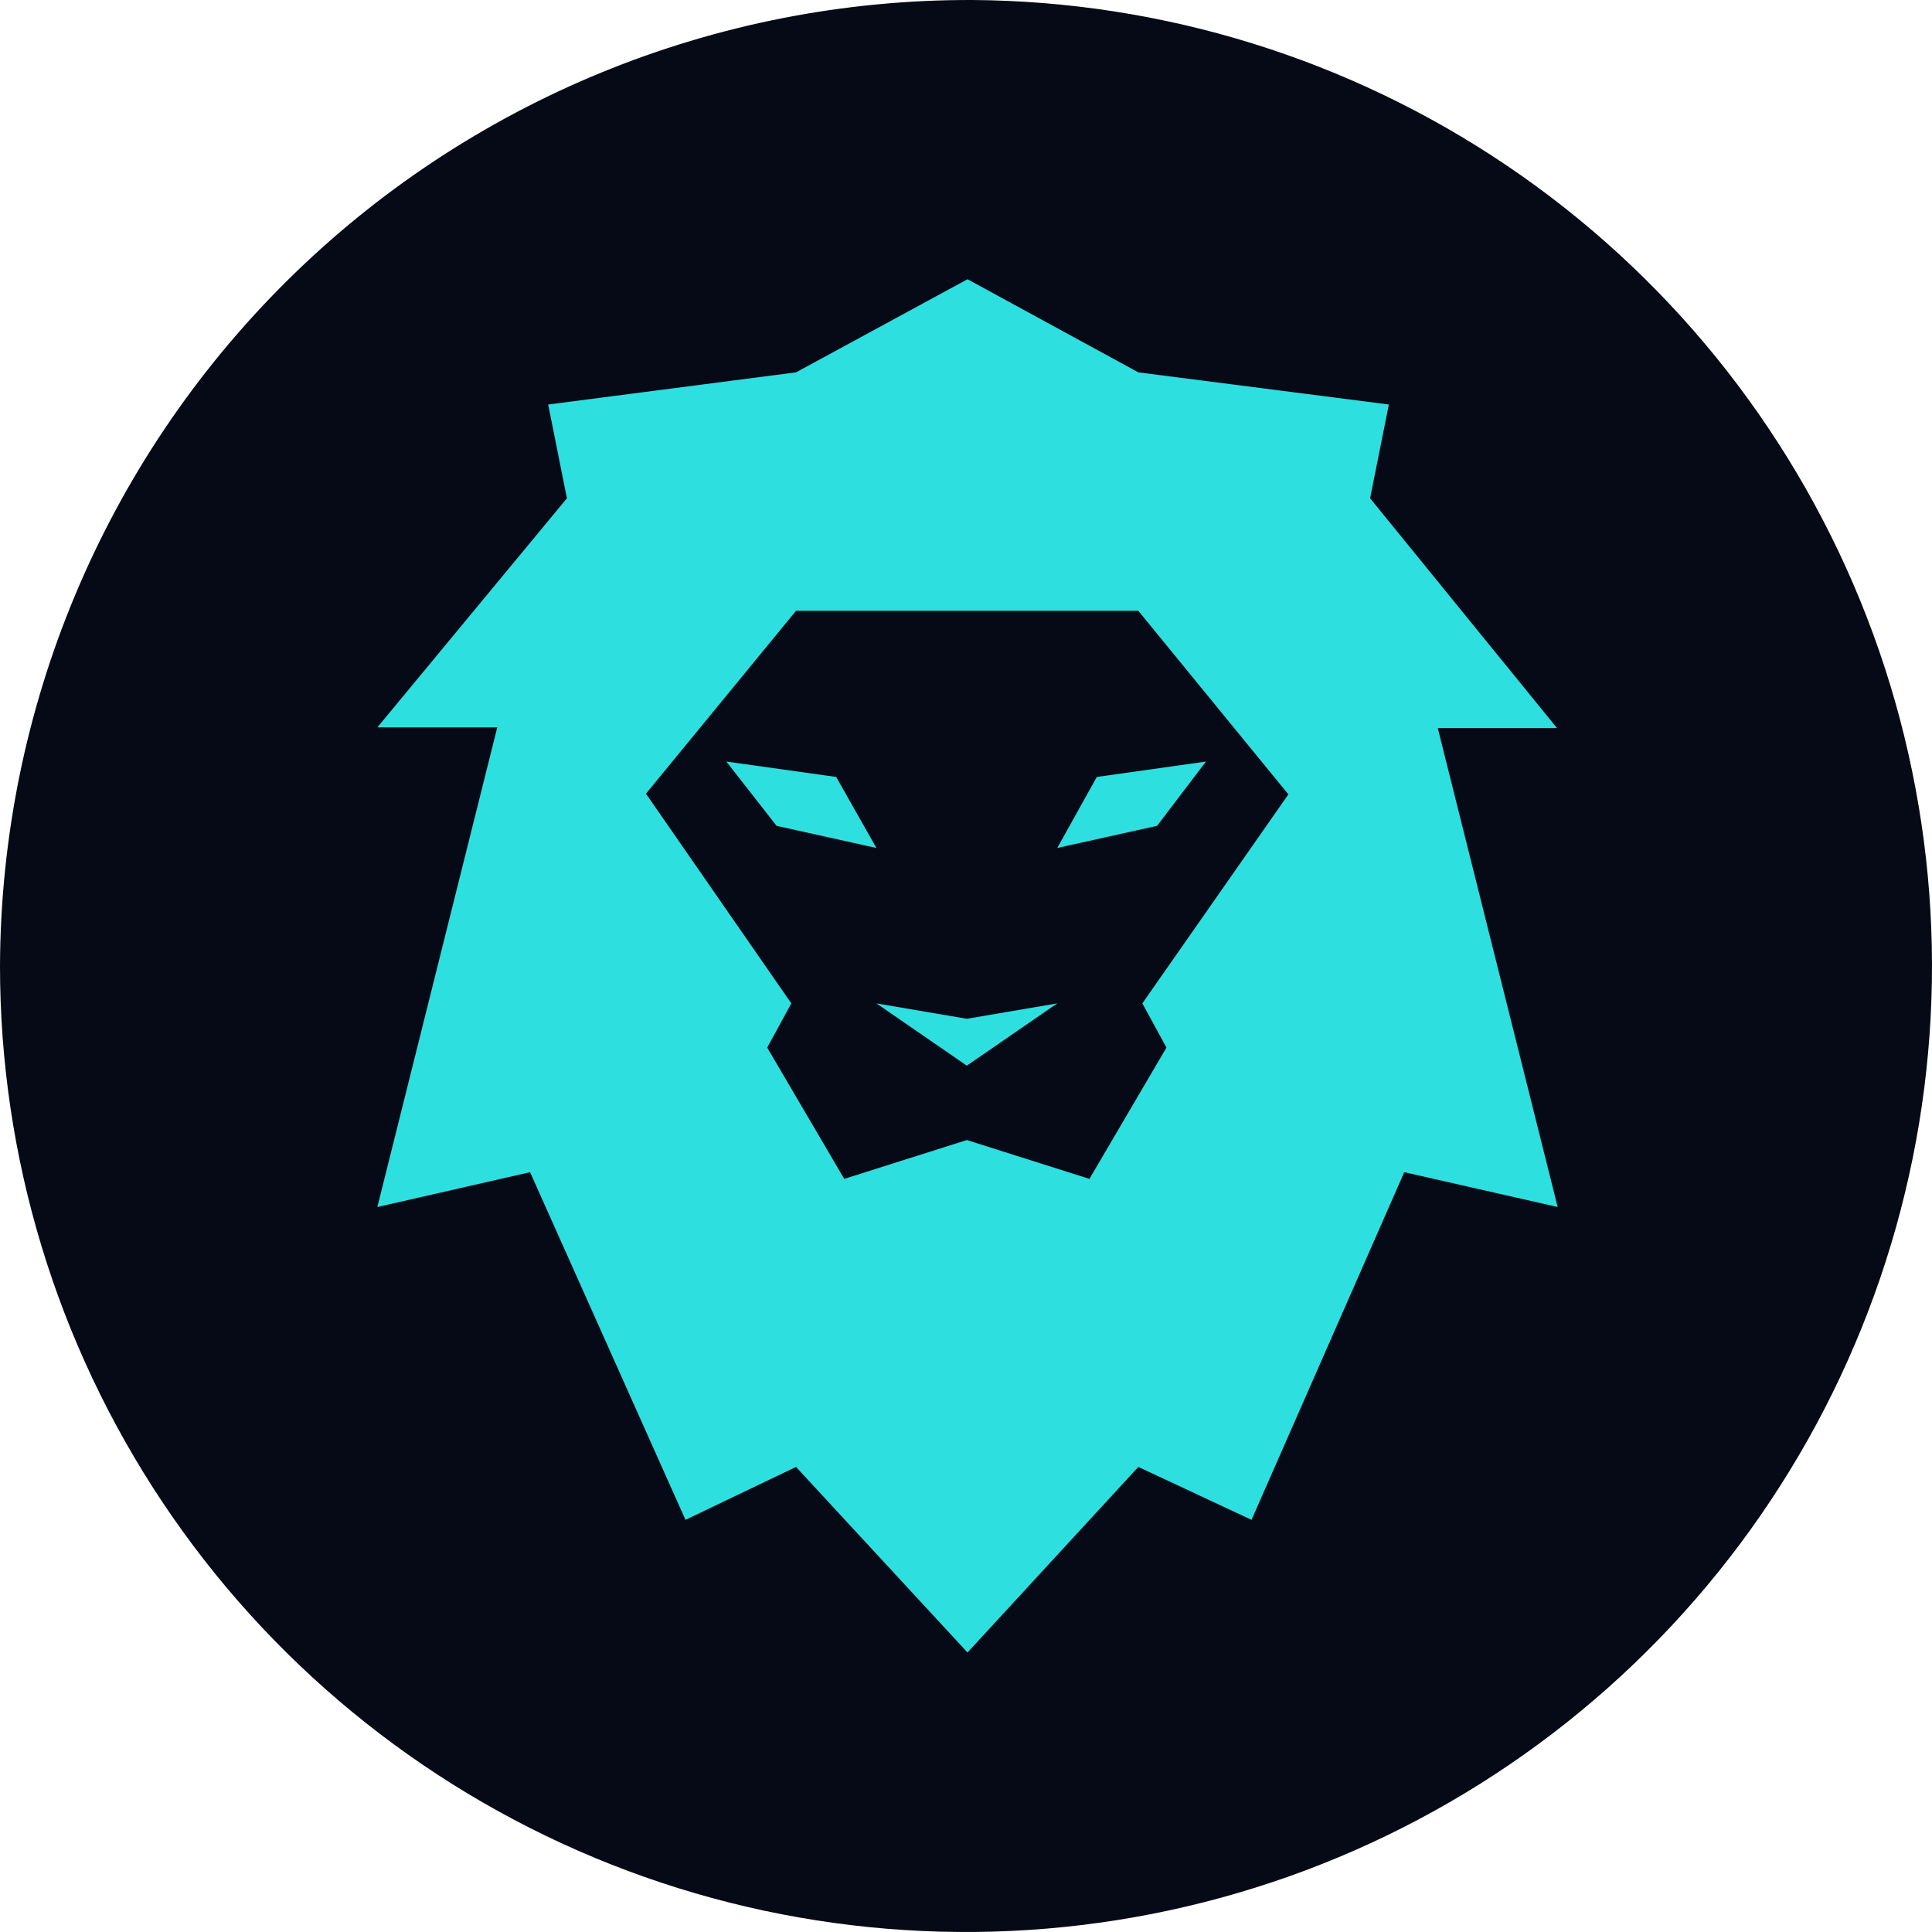 <svg width="256" height="256" viewBox="0 0 256 256" fill="none" xmlns="http://www.w3.org/2000/svg">
<path d="M128.858 0.001C154.137 0.17 178.8 7.821 199.736 21.989C220.672 36.157 236.945 56.206 246.501 79.61C256.058 103.013 258.47 128.723 253.435 153.496C248.399 178.269 236.141 200.996 218.207 218.811C200.272 236.627 177.463 248.733 152.657 253.602C127.852 258.472 102.159 255.888 78.82 246.175C55.481 236.462 35.541 220.056 21.514 199.025C7.486 177.995 0.001 153.281 0 128.002C0.115 93.94 13.755 61.319 37.921 37.315C62.086 13.31 94.797 -0.112 128.858 0.001Z" fill="#060A16"/>
<path d="M116.128 132.952L128.111 141.207L140.094 132.952L128.111 134.994L116.128 132.952Z" fill="#2EDFDF"/>
<path d="M110.802 102.951L96.245 100.909L102.903 109.43L116.128 112.36L110.802 102.951Z" fill="#2EDFDF"/>
<path d="M181.547 66.025L184.032 53.599L150.835 49.338L128.2 37L105.477 49.338L72.635 53.599L75.12 66.025L50 96.382H65.888L50 159.937L70.238 155.321L90.831 201.389L105.477 194.376L128.2 218.964L150.835 194.376L165.835 201.389L186.073 155.321L206.4 159.937L190.512 96.471H206.311L181.547 66.025ZM151.367 132.953L154.563 138.811L144.355 156.208L128.111 151.06L111.868 156.208L101.66 138.811L104.855 132.953L85.594 105.17L105.477 80.938H150.835L170.717 105.259L151.367 132.953Z" fill="#2EDFDF"/>
<path d="M140.094 112.36L153.32 109.43L159.8 100.909L145.331 102.951L140.094 112.36Z" fill="#2EDFDF"/>
</svg>

